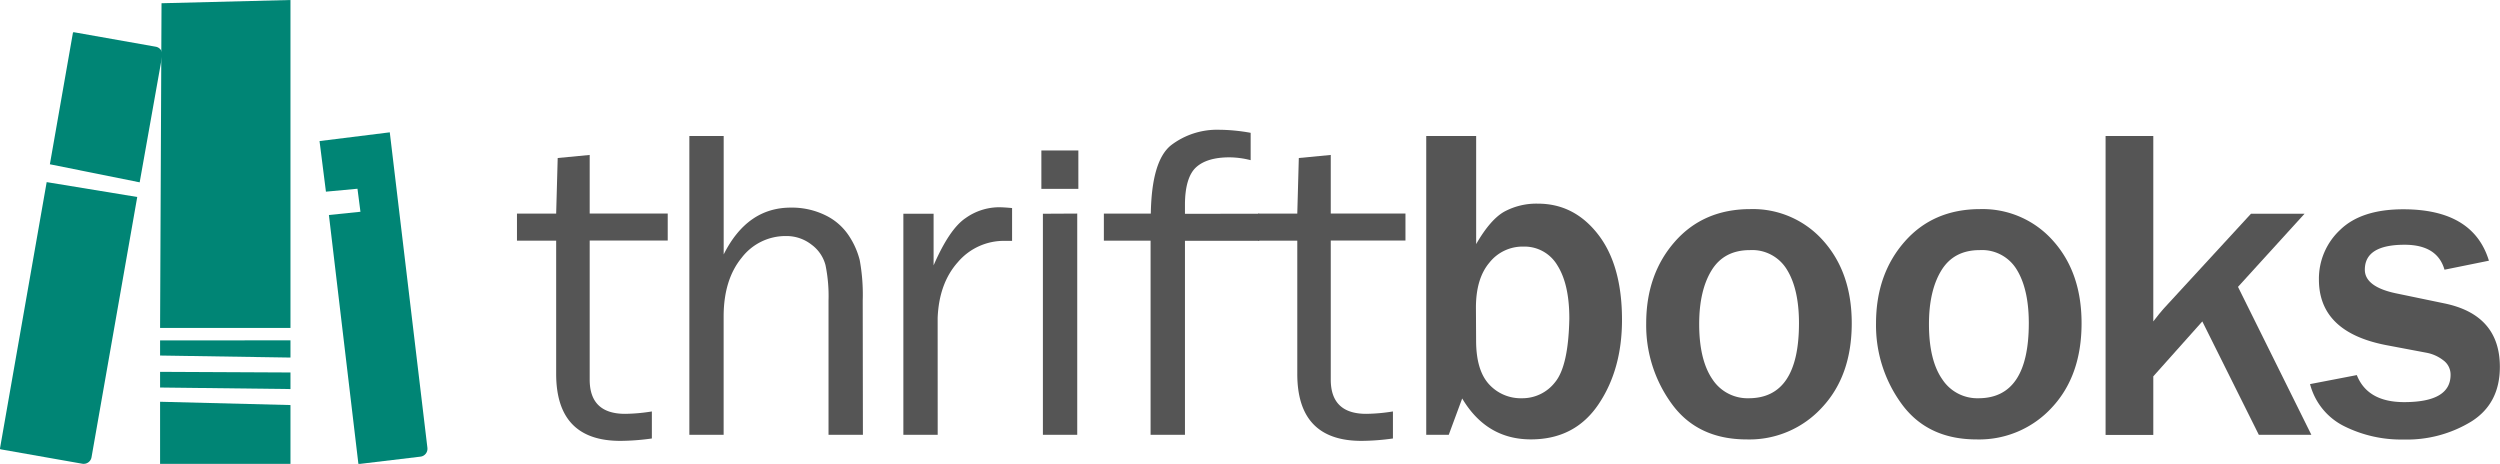 <svg xmlns="http://www.w3.org/2000/svg" viewBox="0 0 554.87 102.95"><defs><style>.cls-1{fill:#555;}.cls-2{fill:#008575;}</style></defs><title>Asset 1</title><g id="Layer_2" data-name="Layer 2"><g id="Layer_1-2" data-name="Layer 1"><path class="cls-1" d="M144.68,91.32v6a52,52,0,0,1-7,.53q-14.24,0-14.24-14.88V53.41h-8.7v-6h8.7l.34-12.34,7.1-.68v13H148.2v6H130.88V84.25c0,5.07,2.63,7.6,7.86,7.6A39.61,39.61,0,0,0,144.68,91.32Z"/><path class="cls-1" d="M191.52,96.5h-7.63V66.72a34.22,34.22,0,0,0-.67-7.87,8.23,8.23,0,0,0-3.1-4.55,9,9,0,0,0-5.66-1.91,12.25,12.25,0,0,0-9.85,4.82q-3.95,4.82-4,12.87V96.5H153V30.18h7.62V56.47q5.21-10.38,14.87-10.39a16.89,16.89,0,0,1,7.69,1.69,13,13,0,0,1,5.18,4.48,17.44,17.44,0,0,1,2.45,5.47,42.44,42.44,0,0,1,.67,9Z"/><path class="cls-1" d="M208.12,96.5H200.5V47.44h6.71V58.9c2.35-5.41,4.72-8.9,7.11-10.5A12.91,12.91,0,0,1,221.63,46c.78,0,1.78.06,3,.18v7.28h-1.56a13.4,13.4,0,0,0-10.48,4.73c-2.8,3.14-4.28,7.28-4.48,12.37Z"/><path class="cls-1" d="M239.34,33.4v8.52h-8.21V33.4Zm-.25,14V96.5h-7.62V47.44Z"/><path class="cls-1" d="M279.49,47.44v6H263V96.5h-7.63V53.41H245v-6h10.42q.19-11.8,4.54-15.21a16.82,16.82,0,0,1,10.62-3.4,40.63,40.63,0,0,1,7,.68v6.07a19.51,19.51,0,0,0-4.7-.63c-3.34,0-5.81.75-7.41,2.21S263,41.4,263,45.45v2Z"/><path class="cls-1" d="M309.16,91.32v6a51.83,51.83,0,0,1-7,.53q-14.24,0-14.23-14.88V53.41h-8.7v-6h8.7l.34-12.34,7.09-.68v13h16.58v6H295.36V84.25q0,7.6,7.87,7.6A39.48,39.48,0,0,0,309.16,91.32Z"/><path class="cls-1" d="M321.55,96.5h-5V30.18h11.08v24q3.17-5.51,6.31-7.24a15,15,0,0,1,7.4-1.74q8.06,0,13.36,6.84T360,71c0,7.31-1.73,13.57-5.22,18.74s-8.47,7.78-15,7.78-11.63-3-15.25-9.08Zm6.07-20.93c0,4.37.94,7.6,2.85,9.7a9.53,9.53,0,0,0,7.36,3.12,9.17,9.17,0,0,0,7.34-3.59q2.94-3.6,3.14-14.09c0-5.12-.88-9-2.66-11.83a8.47,8.47,0,0,0-7.53-4.15,9.39,9.39,0,0,0-7.54,3.55q-3,3.54-3,10Z"/><path class="cls-1" d="M387.72,97.53q-10.89,0-16.62-7.82a29.54,29.54,0,0,1-5.73-17.93q0-10.89,6.34-18.12t16.74-7.25a20.85,20.85,0,0,1,16.2,7c4.22,4.72,6.34,10.81,6.34,18.33q0,11.64-6.59,18.69A21.82,21.82,0,0,1,387.72,97.53Zm.39-9.14q11.17,0,11.17-16.65c0-5-.88-9-2.67-11.89a9,9,0,0,0-8.21-4.34c-3.82,0-6.66,1.48-8.51,4.48s-2.76,7-2.76,11.95c0,5.33,1,9.41,2.94,12.24A9.31,9.31,0,0,0,388.11,88.39Z"/><path class="cls-1" d="M438.72,97.53q-10.86,0-16.61-7.82a29.54,29.54,0,0,1-5.73-17.93q0-10.89,6.33-18.12t16.75-7.25a20.88,20.88,0,0,1,16.19,7c4.24,4.72,6.35,10.81,6.35,18.33q0,11.64-6.57,18.69A21.91,21.91,0,0,1,438.72,97.53Zm.39-9.14q11.17,0,11.18-16.65c0-5-.89-9-2.67-11.89a9,9,0,0,0-8.21-4.34c-3.83,0-6.66,1.48-8.51,4.48s-2.77,7-2.77,11.95q0,8,2.95,12.24A9.29,9.29,0,0,0,439.11,88.39Z"/><path class="cls-1" d="M513,96.5H501.34L488.8,71.34,477.92,83.53v13H467.33V30.18h10.59V71.34c.94-1.22,1.69-2.16,2.23-2.76L499.6,47.44h11.89L496.72,63.67Z"/><path class="cls-1" d="M512.71,85.25l10.38-2c1.58,4,5.09,6,10.5,6,6.86,0,10.31-2,10.31-6.07a3.91,3.91,0,0,0-1.61-3.21,8.68,8.68,0,0,0-3.79-1.69l-8.94-1.69c-9.91-1.93-14.88-6.76-14.88-14.54A14.81,14.81,0,0,1,519.41,51q4.7-4.55,14-4.55,15.52,0,19,11.41l-9.86,2q-1.58-5.53-8.84-5.54-8.85,0-8.84,5.54c0,2.55,2.38,4.33,7.14,5.29l10.54,2.19q12.28,2.55,12.29,14.08c0,5.41-2.09,9.46-6.33,12.13a27.35,27.35,0,0,1-15,4,28.33,28.33,0,0,1-13.31-3A14.49,14.49,0,0,1,512.71,85.25Z"/><path class="cls-2" d="M31,40.47,36,12.37a1.76,1.76,0,0,0-1.42-2L16.39,7.15a.21.21,0,0,0-.21.16L11.07,36.46Z"/><path class="cls-2" d="M10.36,40.42,0,99.51a.19.19,0,0,0,.16.22l18.15,3.2a1.77,1.77,0,0,0,2-1.42L30.46,43.72Z"/><path class="cls-2" d="M94.86,99.37l-8.35-70L70.92,31.31l1.42,11.23,7-.65L80,47l-7,.72L79.55,103l13.78-1.65a1.75,1.75,0,0,0,1.53-1.93"/><polygon class="cls-2" points="35.53 78.91 64.47 79.36 64.47 75.54 35.53 75.55 35.53 78.91"/><polygon class="cls-2" points="64.47 86.35 64.47 82.67 35.53 82.53 35.53 86.01 64.47 86.35"/><polygon class="cls-2" points="64.47 102.95 64.47 89.9 35.53 89.17 35.53 102.95 64.47 102.95"/><path class="cls-2" d="M64.47,0V72.79l-28.94,0L35.85.72Z"/></g></g></svg>